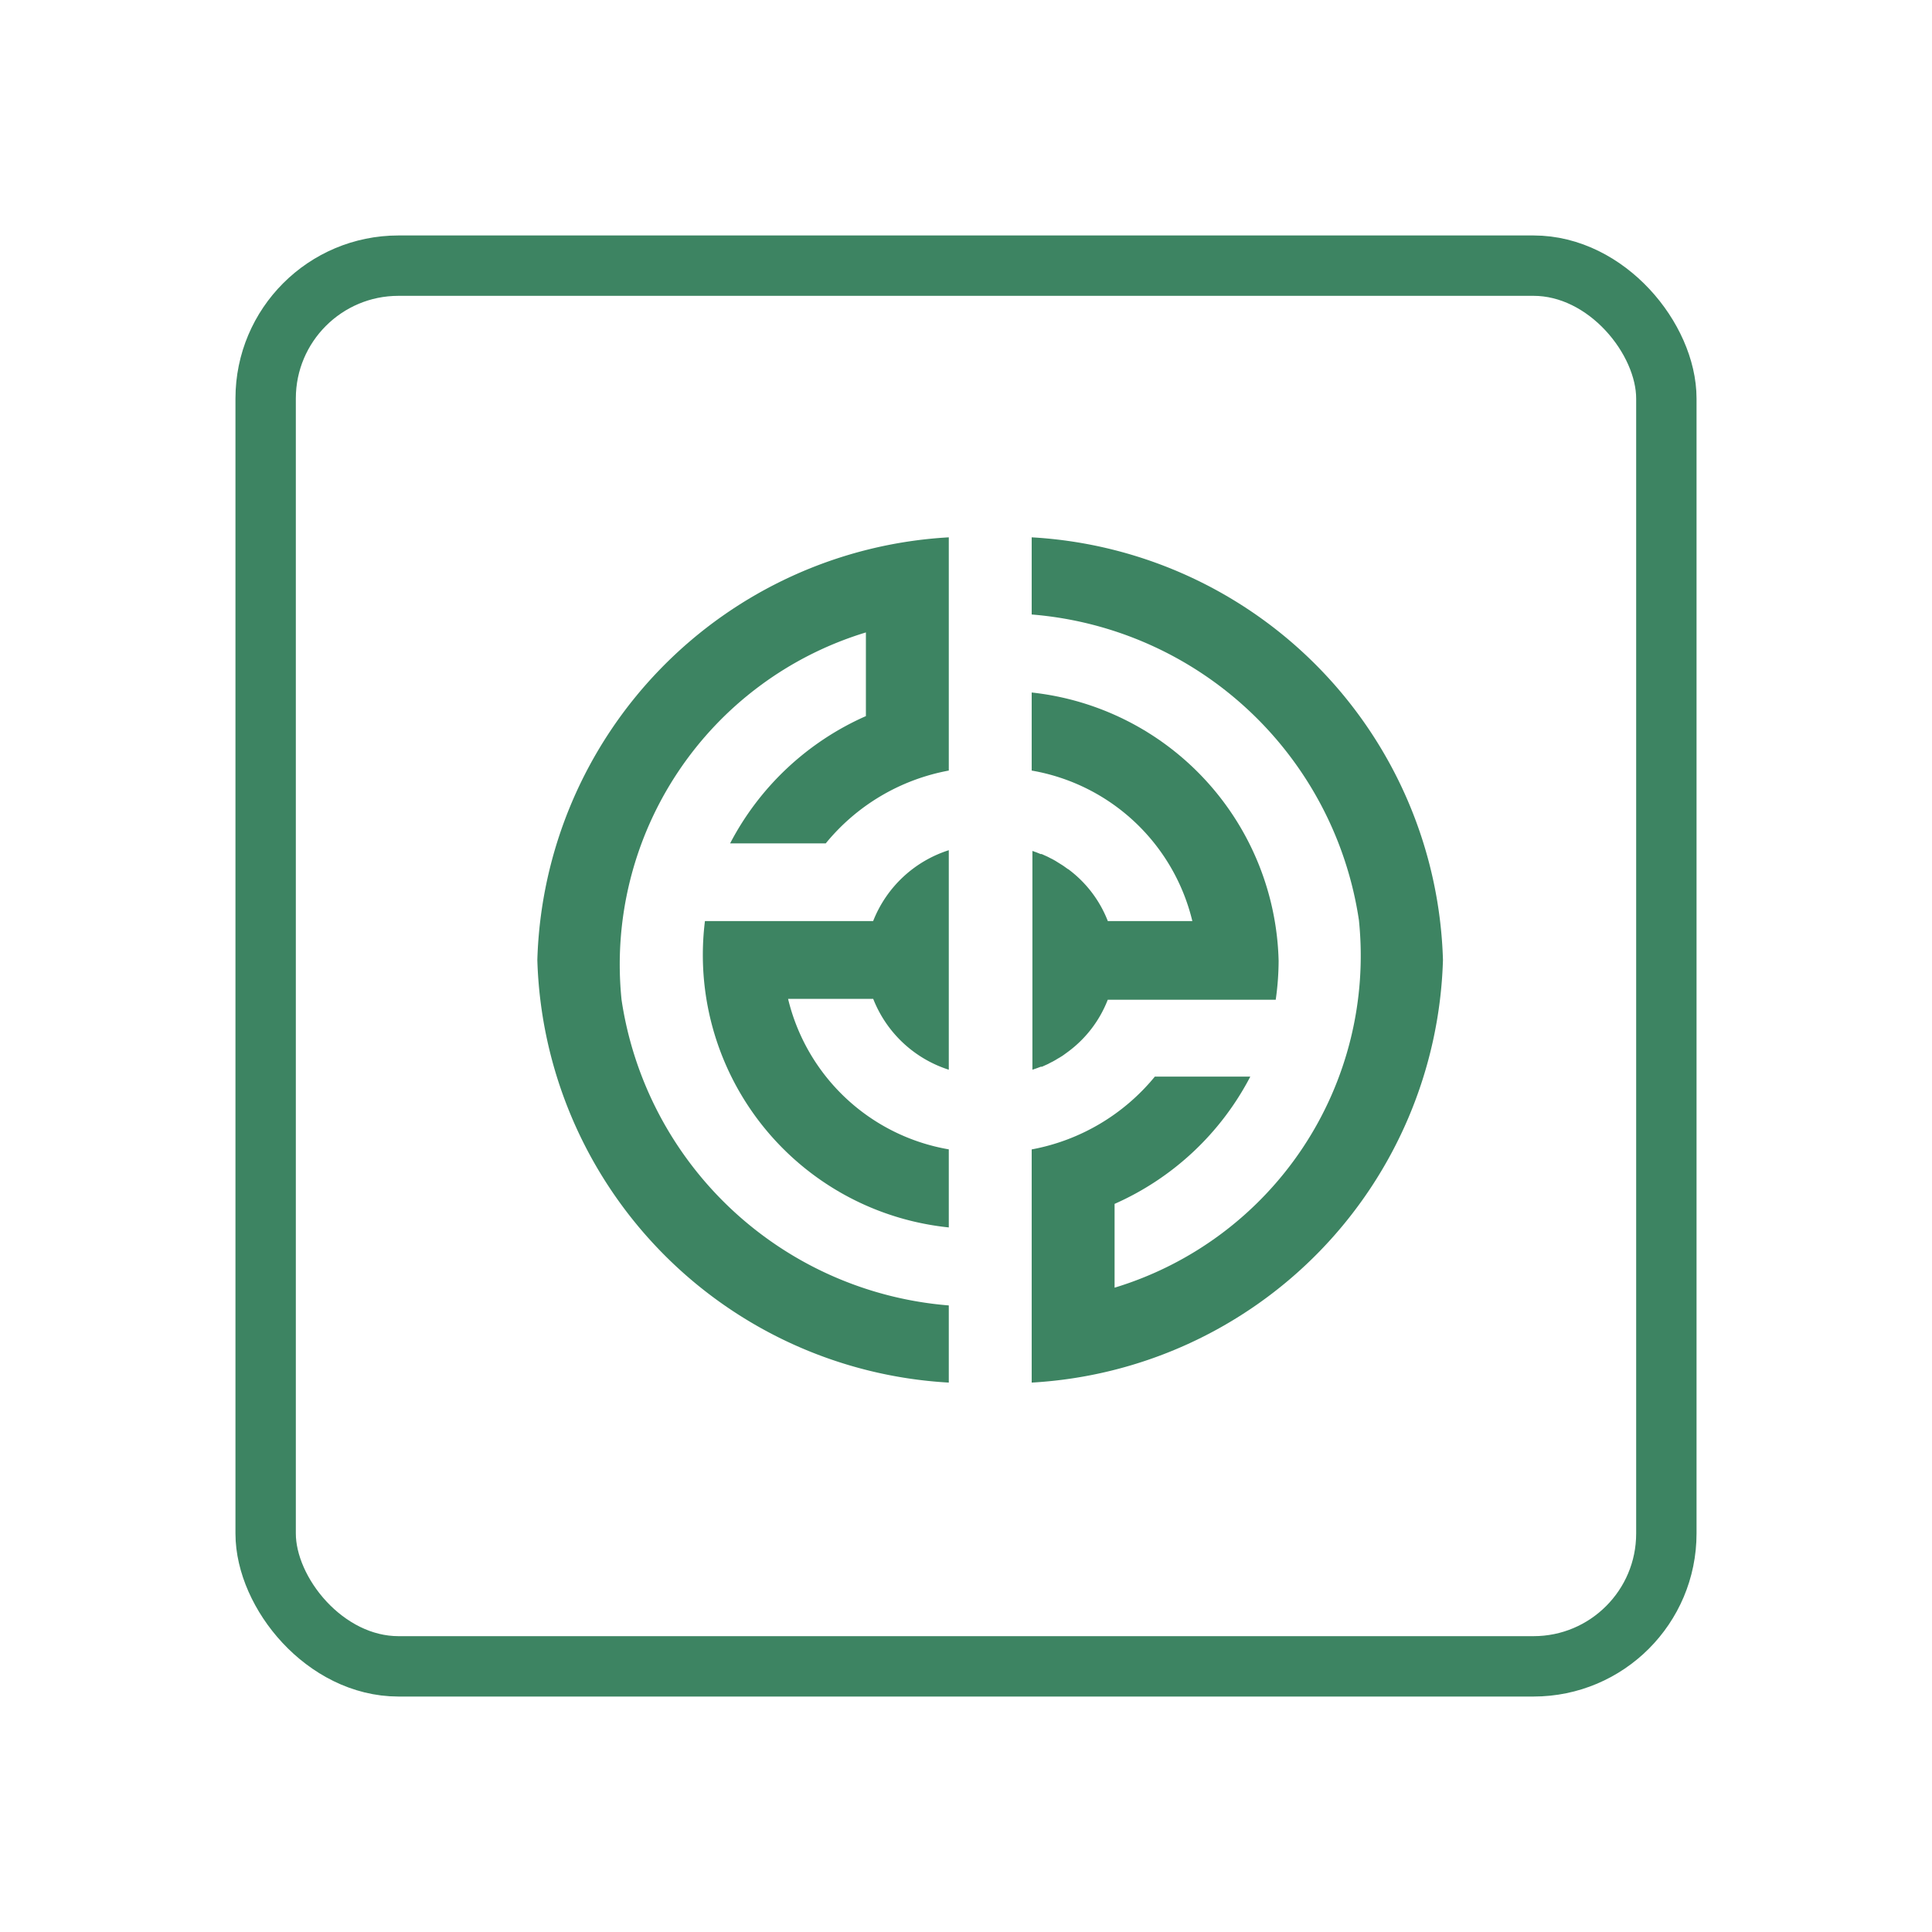 <svg xmlns="http://www.w3.org/2000/svg" width="32" height="32" viewBox="0 0 32 32">
  <g id="Group_44" data-name="Group 44" transform="translate(15003 1663)">
    <g id="Rectangle_6" data-name="Rectangle 6" transform="translate(-15003 -1663)" fill="#3d8462" stroke="#707070" stroke-width="1" opacity="0">
      <rect width="32" height="32" stroke="none"/>
      <rect x="0.5" y="0.5" width="31" height="31" fill="none"/>
    </g>
    <g id="group-6" transform="translate(-14999.1 -1659.1)">
      <g id="Group_43" data-name="Group 43">
        <g id="Group_42" data-name="Group 42">
          <g id="Group_41" data-name="Group 41">
            <g id="Group_40" data-name="Group 40">
              <g id="Group_39" data-name="Group 39">
                <g id="Group_38" data-name="Group 38">
                  <rect id="Rectangle_5" data-name="Rectangle 5" width="23.2" height="23.2" rx="2.2" transform="translate(0.5 0.5)" fill="none" stroke="#3d8462" stroke-width="1"/>
                  <g id="Group_37" data-name="Group 37">
                    <path id="Path_11" data-name="Path 11" d="M8.788,5.495l-.074-.053-.02-.013-.08-.05-.032-.02-.048-.027-.046-.023-.034-.018-.1-.045H8.335c-.021-.01-.044-.018-.065-.027L8.2,5.194V8.818l.073-.025.067-.025h.019l.1-.045.033-.018.046-.023.048-.027.032-.02c.027-.014.054-.032.08-.048l.02-.014.074-.054a1.947,1.947,0,0,0,.656-.86H12.23a4.641,4.641,0,0,0,.048-.644A4.584,4.584,0,0,0,8.188,2.57V3.863a3.318,3.318,0,0,1,2.661,2.493h-1.4a1.947,1.947,0,0,0-.656-.86ZM6.815,8.818V5.182A2,2,0,0,0,5.562,6.356H2.776A4.537,4.537,0,0,0,6.815,11.43V10.137A3.316,3.316,0,0,1,4.153,7.644h1.41A2,2,0,0,0,6.815,8.818Z" transform="translate(5 5)" fill="#3d8462"/>
                    <path id="Path_12" data-name="Path 12" d="M0,7a7.224,7.224,0,0,0,6.815,7V12.722a5.964,5.964,0,0,1-5.42-5.061A5.747,5.747,0,0,1,5.442,1.575V2.961A4.653,4.653,0,0,0,3.193,5.069H4.777A3.437,3.437,0,0,1,6.815,3.863V0A7.224,7.224,0,0,0,0,7ZM8.188,0V1.278a5.964,5.964,0,0,1,5.42,5.063,5.745,5.745,0,0,1-4.047,6.087V11.04a4.655,4.655,0,0,0,2.248-2.108H10.228a3.45,3.45,0,0,1-2.04,1.206V14A7.223,7.223,0,0,0,15,7,7.223,7.223,0,0,0,8.188,0Z" transform="translate(5 5)" fill="#3d8462"/>
                  </g>
                </g>
              </g>
            </g>
          </g>
        </g>
      </g>
    </g>
  </g>
</svg>
